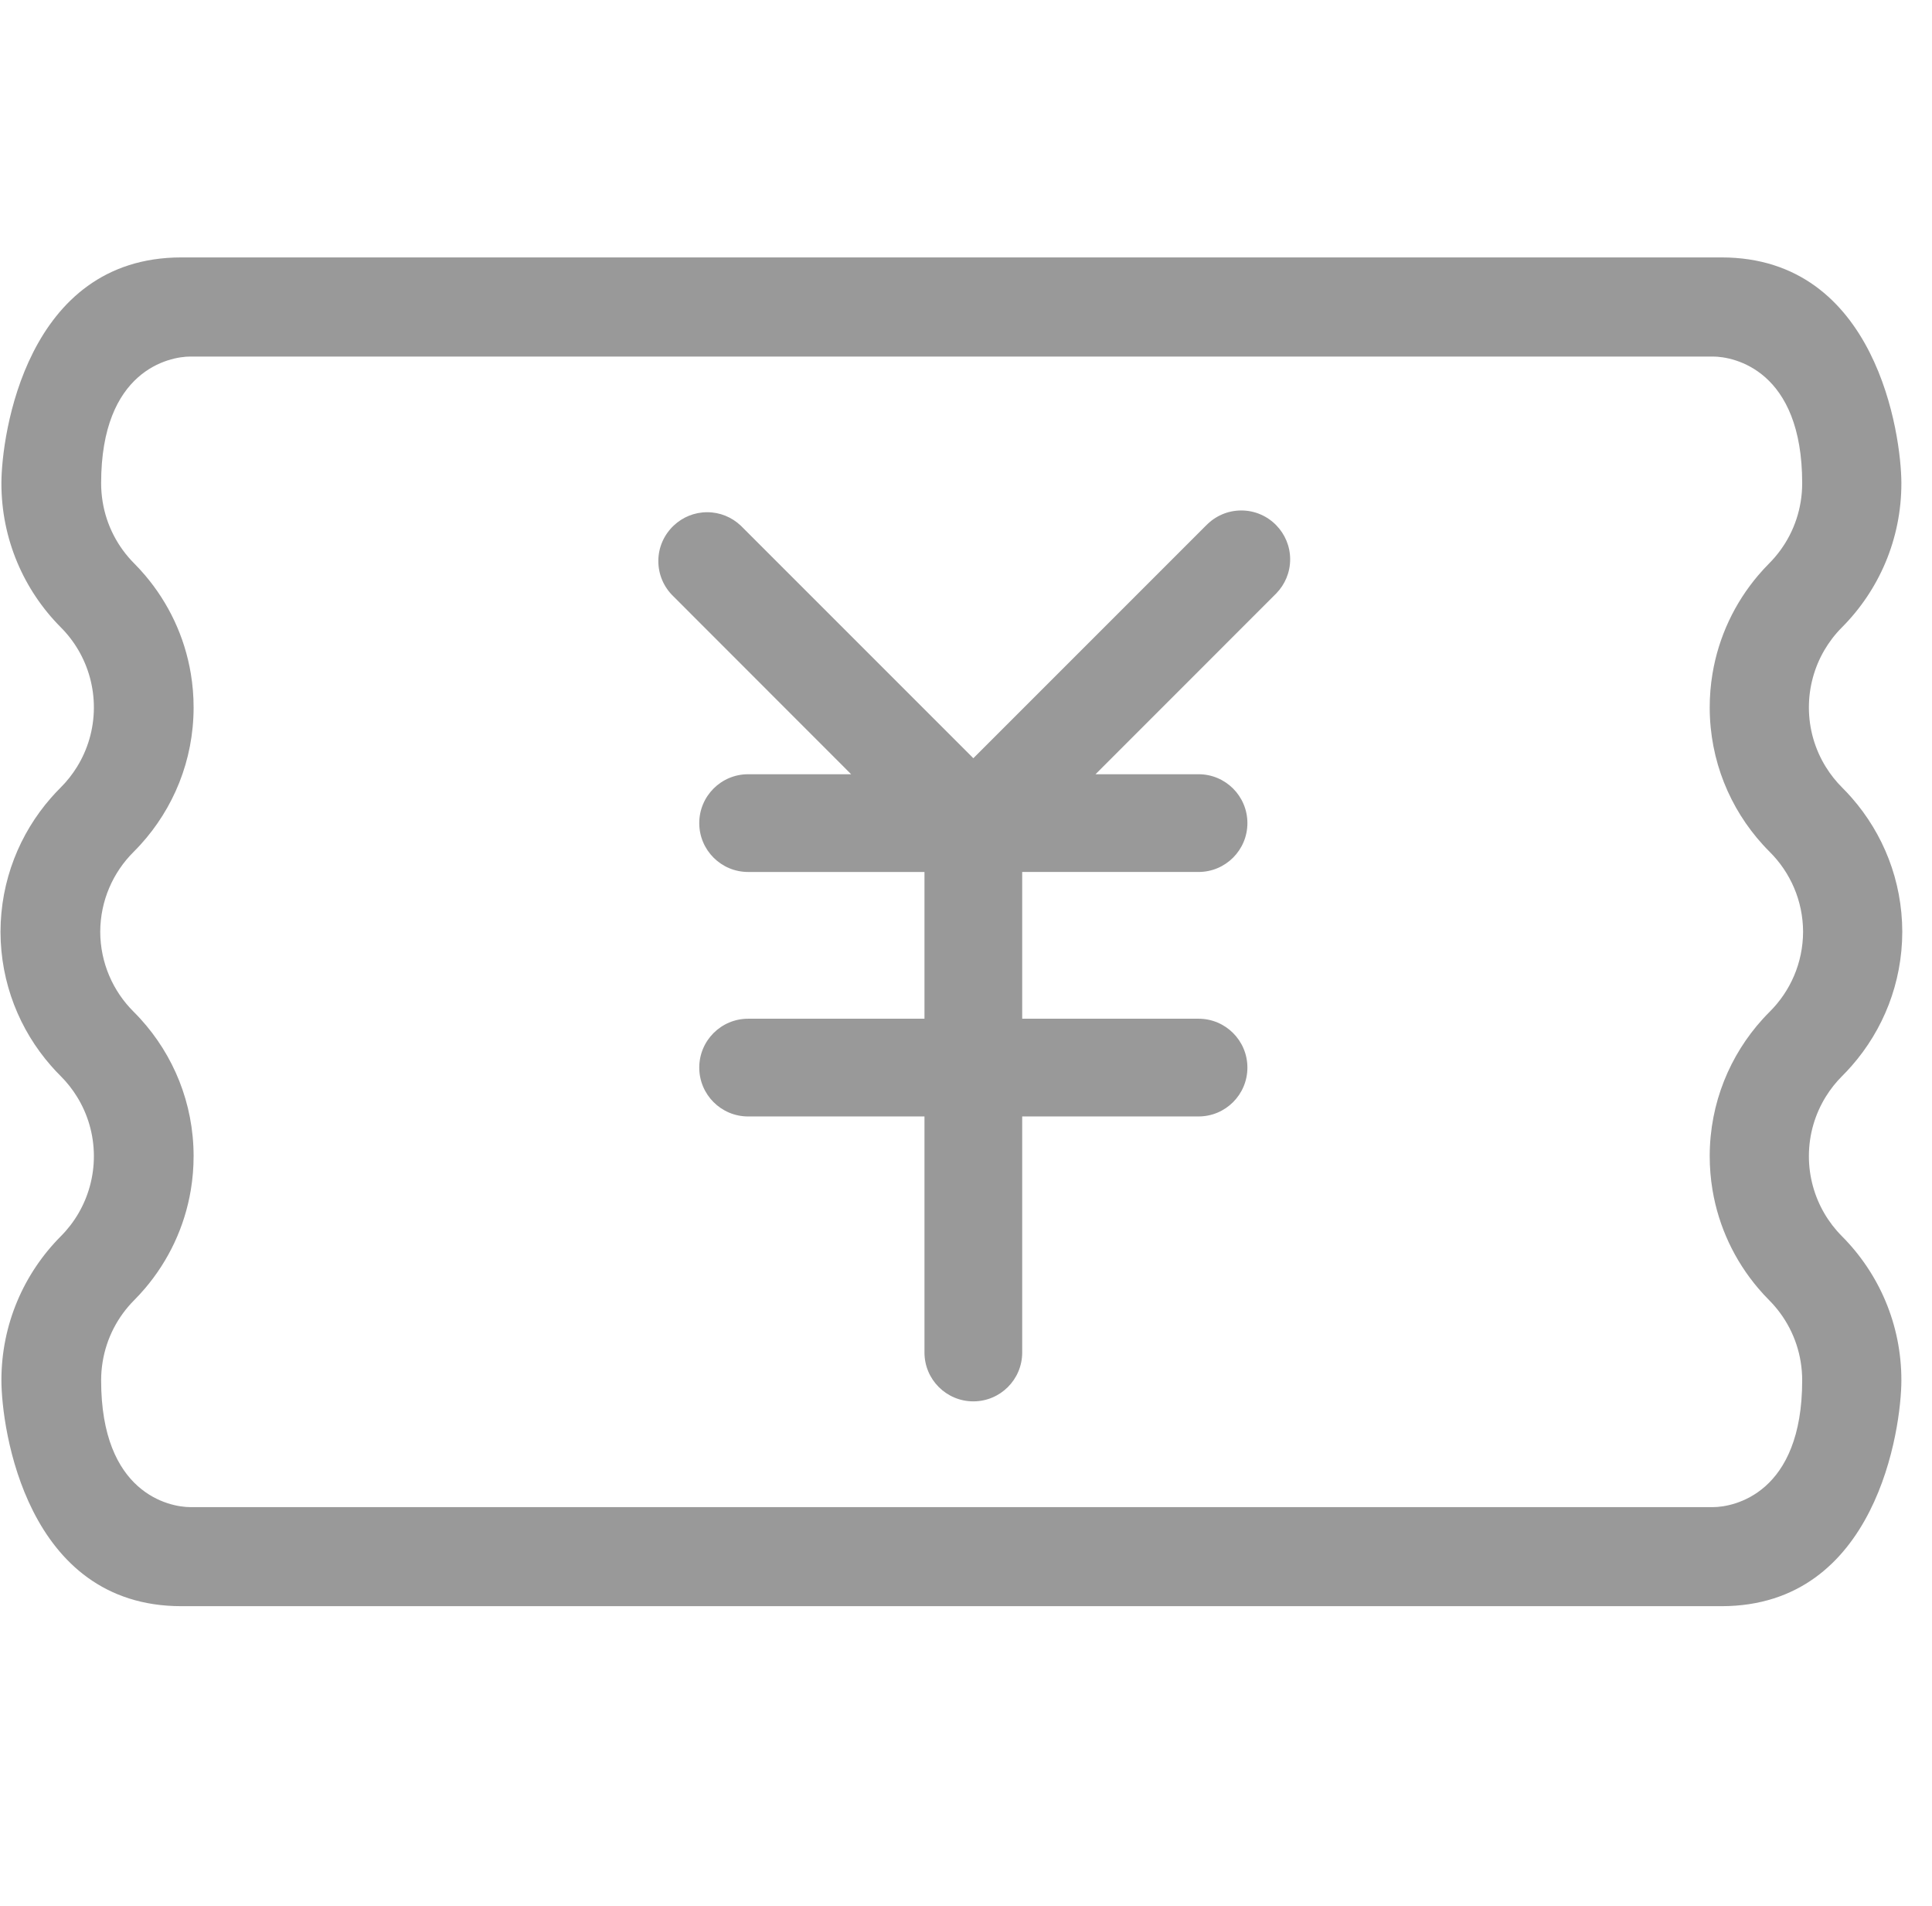 <?xml version="1.0" standalone="no"?><!DOCTYPE svg PUBLIC "-//W3C//DTD SVG 1.1//EN" "http://www.w3.org/Graphics/SVG/1.1/DTD/svg11.dtd"><svg t="1537676229677" class="icon" style="" viewBox="0 0 1038 1024" version="1.1" xmlns="http://www.w3.org/2000/svg" p-id="8384" xmlns:xlink="http://www.w3.org/1999/xlink" width="202.734" height="200"><defs><style type="text/css"></style></defs><path d="M685.785 282.254c-4.774-4.949-11.462-8.038-18.881-8.038s-14.104 3.09-18.878 8.038l-0.026 0-125.058 125.056L398.952 283.325l-0.919-0.92-0.151-0.149-0.014 0c-4.694-4.392-10.981-7.1-17.916-7.1-6.934 0-13.223 2.708-17.916 7.1-5.119 4.791-8.336 11.587-8.336 19.151 0 7.384 3.059 14.045 7.965 18.815l95.625 95.689-55.349 0c-14.498 0-26.254 11.753-26.254 26.252 0 14.497 11.755 26.251 26.254 26.251l94.751 0c0 0.039-0.005 0.078-0.005 0.117l0 78.714-94.746 0c-14.498 0-26.254 11.756-26.254 26.251 0 14.5 11.755 26.252 26.254 26.252l94.746 0 0 126.799c0 14.499 11.754 26.25 26.254 26.25s26.252-11.751 26.252-26.25L549.193 599.745l94.745 0c14.498 0 26.252-11.752 26.252-26.252 0-14.495-11.754-26.251-26.252-26.251l-94.745 0 0-78.714c0-0.039-0.006-0.078-0.008-0.117l94.753 0c14.498 0 26.252-11.753 26.252-26.251 0-14.498-11.754-26.252-26.252-26.252l-55.343 0 97.134-97.166c0 0 0 0.001-0.002 0.003 4.592-4.729 7.429-11.167 7.429-18.278C693.157 293.389 690.342 286.977 685.785 282.254z" p-id="8385" fill="#999999"></path><path d="M974.031 637.227c-1.416-5.173-2.183-10.612-2.171-16.233 0.024-11.673 3.338-22.568 9.052-31.821 2.515-4.075 5.493-7.832 8.868-11.195l-0.001 0c1.769-1.763 3.475-3.587 5.121-5.465 16.846-19.226 27.08-44.392 27.134-71.961-0.054-27.568-10.288-52.736-27.134-71.961-1.644-1.879-3.351-3.703-5.121-5.465l0.001 0c-3.375-3.362-6.353-7.12-8.868-11.195-5.714-9.253-9.028-20.147-9.052-31.819-0.011-5.622 0.755-11.062 2.171-16.234 2.818-10.292 8.255-19.504 15.575-26.854 19.792-19.872 32-47.292 31.939-77.555-0.053-25.585-13.216-121.188-96.673-121.188l-8.027 0L511.152 138.281 105.458 138.281l-8.027 0c-83.457 0-96.621 95.603-96.673 121.188-0.06 30.263 12.149 57.683 31.939 77.555 7.319 7.349 12.756 16.561 15.574 26.854 1.416 5.172 2.183 10.612 2.171 16.234-0.024 11.673-3.337 22.567-9.052 31.819-2.515 4.075-5.492 7.833-8.868 11.195l0.001 0c-1.769 1.762-3.475 3.587-5.121 5.465-16.845 19.225-27.079 44.392-27.134 71.961 0.055 27.569 10.288 52.735 27.134 71.961 1.645 1.879 3.351 3.702 5.121 5.465L32.524 577.979c3.375 3.363 6.353 7.12 8.868 11.195 5.715 9.253 9.028 20.147 9.052 31.821 0.011 5.621-0.755 11.061-2.171 16.233-2.818 10.291-8.255 19.505-15.574 26.852-19.792 19.873-32 47.292-31.939 77.554 0.052 25.586 13.216 121.19 96.673 121.19l8.027 0 405.695 0 405.694 0 8.027 0c83.457 0 96.62-95.604 96.673-121.19 0.061-30.262-12.148-57.682-31.939-77.554C982.287 656.732 976.849 647.518 974.031 637.227zM920.302 809.611 511.152 809.611 102.289 809.611c-11.324 0-47.952-7.367-47.952-68.074-0.007-3.383 0.275-6.697 0.799-9.93 2.079-12.838 8.162-24.337 16.946-33.157 2.034-2.043 3.985-4.17 5.853-6.368 12.568-14.774 21.281-32.922 24.593-52.893 0.989-5.951 1.504-12.061 1.492-18.294-0.058-28.349-10.873-54.161-28.576-73.584-1.195-1.311-2.421-2.593-3.677-3.846-11.019-10.973-17.857-26.142-17.916-42.914 0.06-16.772 6.897-31.941 17.916-42.913l0-0.001c1.257-1.252 2.482-2.535 3.677-3.846 17.703-19.422 28.517-45.235 28.576-73.583 0.013-6.234-0.503-12.343-1.492-18.294-3.312-19.971-12.025-38.118-24.593-52.893-1.87-2.197-3.819-4.324-5.853-6.368-8.784-8.82-14.867-20.319-16.946-33.157-0.525-3.234-0.806-6.547-0.799-9.93 0-60.709 36.628-68.033 47.952-68.033l408.863 0 409.151 0c11.323 0 47.952 7.326 47.952 68.033 0.008 3.382-0.275 6.697-0.798 9.93-2.08 12.837-8.163 24.337-16.948 33.157-2.033 2.044-3.984 4.17-5.853 6.368-12.568 14.774-21.281 32.922-24.593 52.893-0.989 5.951-1.504 12.061-1.491 18.294 0.058 28.349 10.872 54.161 28.576 73.583 1.195 1.311 2.421 2.594 3.677 3.846l0 0.001c11.02 10.972 17.856 26.141 17.916 42.913-0.06 16.772-6.896 31.941-17.916 42.914-1.256 1.253-2.482 2.535-3.677 3.846-17.704 19.423-28.517 45.235-28.576 73.584-0.013 6.233 0.502 12.343 1.491 18.294 3.312 19.971 12.025 38.117 24.593 52.893 1.87 2.197 3.819 4.326 5.853 6.368 8.785 8.82 14.867 20.319 16.948 33.157 0.524 3.234 0.806 6.547 0.798 9.93C968.255 802.244 931.626 809.611 920.302 809.611z" p-id="8386" fill="#999999"></path></svg>